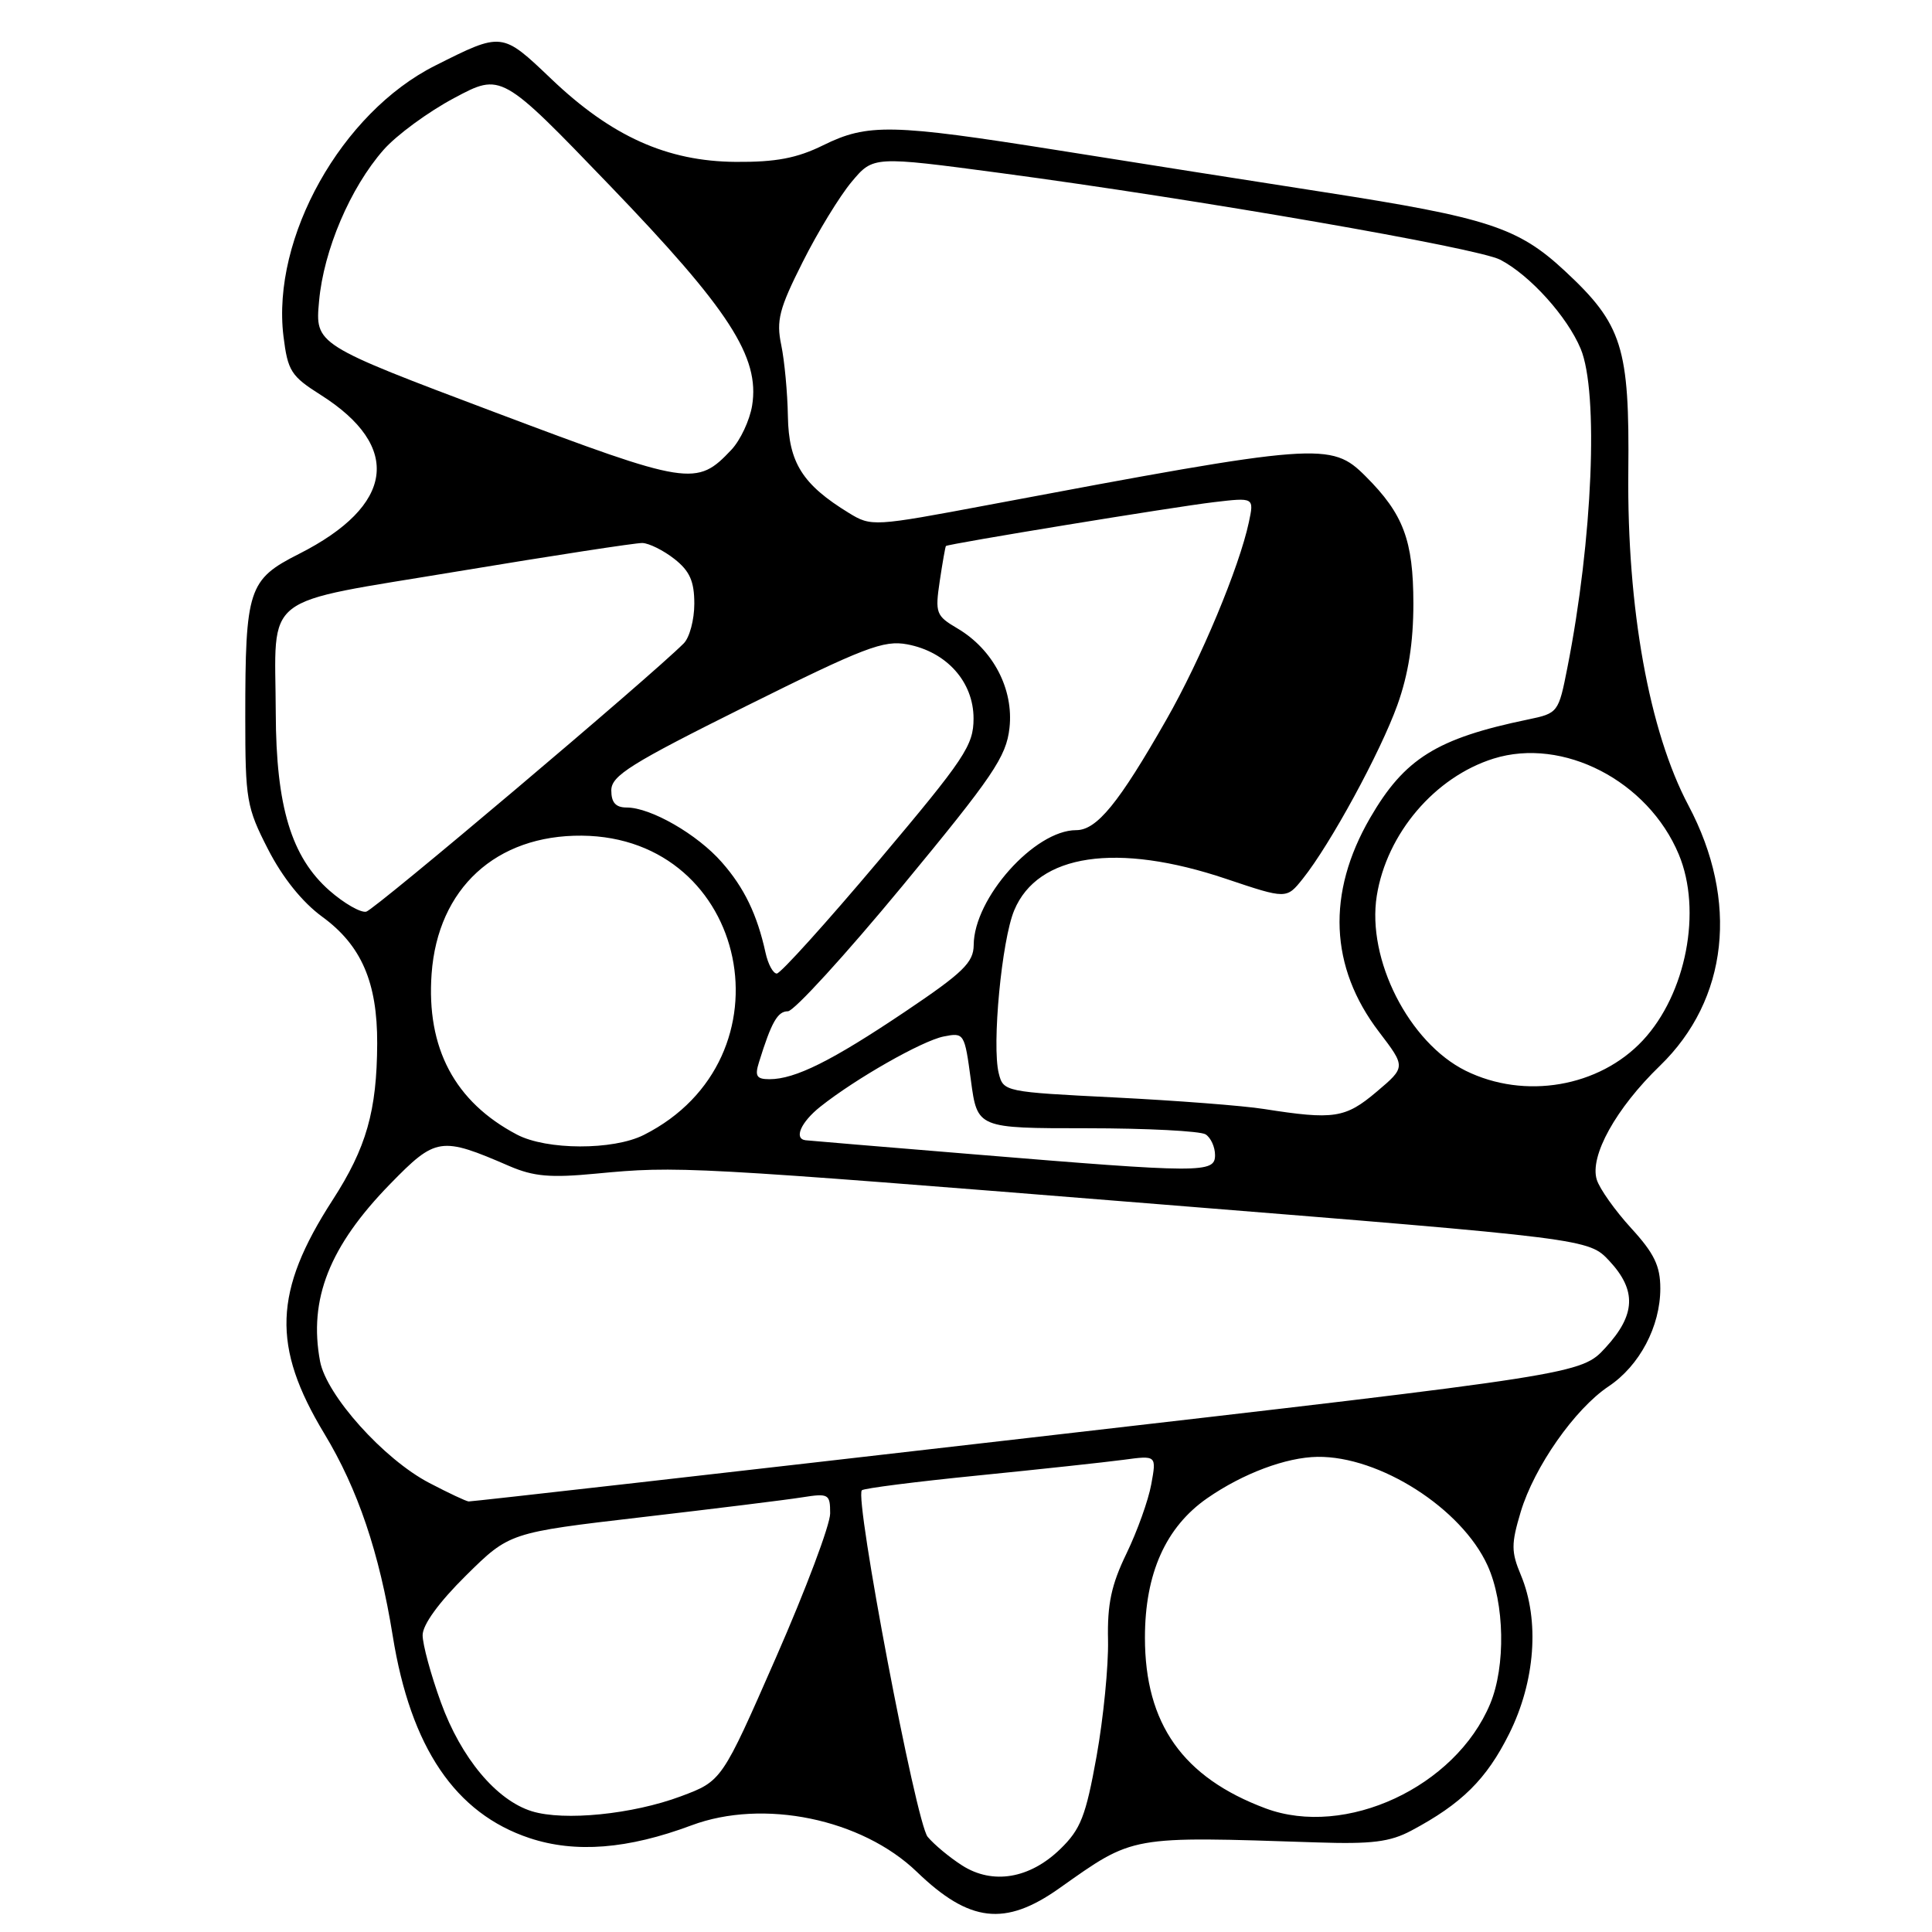 <?xml version="1.0" encoding="UTF-8" standalone="no"?>
<!DOCTYPE svg PUBLIC "-//W3C//DTD SVG 1.1//EN" "http://www.w3.org/Graphics/SVG/1.1/DTD/svg11.dtd" >
<svg xmlns="http://www.w3.org/2000/svg" xmlns:xlink="http://www.w3.org/1999/xlink" version="1.1" viewBox="0 0 256 256">
 <g >
 <path fill="currentColor"
d=" M 140.33 250.23 C 150.32 243.17 149.52 243.31 174.50 244.13 C 181.76 244.37 184.18 244.07 187.00 242.57 C 193.69 239.01 196.96 235.77 199.97 229.74 C 203.43 222.81 204.03 214.72 201.53 208.72 C 200.23 205.62 200.23 204.59 201.50 200.34 C 203.29 194.38 208.67 186.69 213.15 183.70 C 217.25 180.96 220.00 175.76 220.00 170.73 C 220.00 167.74 219.19 166.07 216.13 162.73 C 214.00 160.40 211.95 157.51 211.58 156.31 C 210.61 153.18 214.12 146.86 219.95 141.22 C 229.01 132.45 230.44 119.38 223.73 106.73 C 218.52 96.91 215.58 80.59 215.76 62.54 C 215.93 46.01 214.98 42.99 207.35 35.90 C 201.16 30.14 197.17 28.84 175.50 25.47 C 166.15 24.02 150.26 21.52 140.18 19.91 C 118.15 16.41 114.97 16.34 109.07 19.25 C 105.60 20.96 102.81 21.49 97.50 21.45 C 88.40 21.39 81.02 18.07 73.04 10.45 C 66.49 4.21 66.56 4.22 57.65 8.70 C 45.26 14.93 35.97 31.50 37.56 44.55 C 38.13 49.16 38.56 49.84 42.50 52.33 C 53.33 59.19 52.26 67.00 39.61 73.40 C 32.90 76.79 32.50 78.03 32.50 95.07 C 32.50 105.97 32.67 106.98 35.52 112.54 C 37.44 116.29 40.05 119.54 42.69 121.47 C 47.88 125.25 50.01 130.16 49.98 138.27 C 49.94 147.20 48.55 152.09 44.06 159.03 C 36.25 171.12 35.99 178.40 42.97 189.96 C 47.41 197.30 50.26 205.72 52.04 216.77 C 54.42 231.56 60.33 240.29 70.18 243.56 C 76.24 245.57 83.19 245.02 91.62 241.87 C 101.14 238.31 114.20 241.00 121.50 248.04 C 128.45 254.74 133.17 255.29 140.33 250.23 Z  M 127.50 247.19 C 125.85 246.14 123.79 244.43 122.92 243.39 C 121.38 241.55 113.20 198.46 114.20 197.47 C 114.45 197.21 121.37 196.33 129.58 195.51 C 137.79 194.69 146.47 193.75 148.88 193.43 C 153.25 192.84 153.25 192.84 152.55 196.67 C 152.17 198.78 150.69 202.90 149.27 205.84 C 147.26 209.98 146.71 212.56 146.82 217.34 C 146.89 220.73 146.21 227.65 145.30 232.73 C 143.87 240.66 143.20 242.38 140.49 245.01 C 136.44 248.94 131.54 249.76 127.50 247.19 Z  M 70.47 240.00 C 65.77 238.54 61.09 232.94 58.42 225.57 C 57.09 221.91 56.00 217.90 56.00 216.67 C 56.00 215.28 58.16 212.31 61.75 208.76 C 67.50 203.08 67.50 203.08 85.00 201.04 C 94.62 199.92 104.19 198.74 106.25 198.41 C 109.81 197.85 110.00 197.96 110.00 200.54 C 110.00 202.04 106.77 210.63 102.82 219.63 C 95.65 235.99 95.65 235.99 90.22 238.02 C 83.82 240.41 74.74 241.32 70.47 240.00 Z  M 167.70 239.62 C 156.74 235.53 151.71 228.42 151.71 217.00 C 151.71 208.50 154.46 202.34 159.98 198.51 C 164.70 195.24 170.41 193.10 174.57 193.04 C 182.80 192.93 193.67 199.87 197.11 207.44 C 199.38 212.43 199.53 220.79 197.45 225.78 C 192.85 236.79 178.29 243.56 167.70 239.62 Z  M 56.89 196.50 C 50.87 193.37 43.26 184.89 42.41 180.38 C 40.87 172.16 43.65 165.13 51.70 156.88 C 57.76 150.67 58.40 150.57 67.49 154.51 C 70.72 155.90 72.94 156.09 78.99 155.51 C 89.84 154.48 90.97 154.54 153.50 159.56 C 210.50 164.14 210.50 164.14 213.25 167.08 C 216.88 170.98 216.74 174.22 212.75 178.56 C 209.50 182.10 209.50 182.10 136.10 190.55 C 95.74 195.20 62.44 198.98 62.10 198.95 C 61.77 198.93 59.43 197.83 56.89 196.50 Z  M 129.00 152.95 C 117.17 151.98 107.16 151.14 106.75 151.09 C 105.15 150.90 106.12 148.69 108.70 146.64 C 113.38 142.92 122.17 137.92 125.04 137.34 C 127.76 136.80 127.81 136.89 128.65 143.15 C 129.50 149.50 129.50 149.50 144.00 149.50 C 151.97 149.50 159.06 149.87 159.75 150.31 C 160.44 150.75 161.00 151.99 161.00 153.06 C 161.00 155.46 159.26 155.45 129.00 152.95 Z  M 68.50 150.34 C 60.26 146.01 56.48 138.88 57.19 129.03 C 58.01 117.72 65.72 110.63 77.10 110.73 C 99.29 110.94 105.36 140.29 85.30 150.39 C 81.24 152.43 72.43 152.41 68.50 150.34 Z  M 167.50 146.95 C 164.75 146.51 155.85 145.83 147.73 145.42 C 133.13 144.69 132.95 144.66 132.34 142.22 C 131.41 138.52 132.73 124.58 134.39 120.62 C 137.51 113.14 148.00 111.58 162.49 116.46 C 170.47 119.14 170.47 119.14 172.64 116.42 C 176.29 111.85 182.91 99.68 185.16 93.42 C 186.62 89.35 187.28 85.14 187.28 79.96 C 187.27 71.59 185.96 68.11 180.95 63.11 C 176.38 58.54 174.84 58.65 131.00 66.90 C 115.75 69.77 115.45 69.79 112.48 67.97 C 106.34 64.21 104.51 61.32 104.40 55.17 C 104.35 52.05 103.95 47.80 103.52 45.72 C 102.84 42.47 103.24 40.91 106.36 34.72 C 108.35 30.75 111.27 25.97 112.85 24.09 C 115.71 20.68 115.71 20.68 132.60 22.93 C 158.74 26.42 195.81 32.85 198.80 34.42 C 202.73 36.47 207.67 41.95 209.45 46.22 C 211.85 51.98 211.04 71.52 207.68 88.50 C 206.52 94.41 206.44 94.51 202.50 95.33 C 190.38 97.84 186.11 100.50 181.54 108.39 C 175.77 118.36 176.18 128.15 182.72 136.72 C 186.28 141.39 186.28 141.39 182.39 144.68 C 178.26 148.17 176.74 148.40 167.50 146.95 Z  M 194.21 141.88 C 186.69 138.15 181.09 127.12 182.43 118.70 C 183.75 110.44 190.12 102.96 197.90 100.52 C 207.10 97.64 218.38 103.47 222.45 113.22 C 225.56 120.67 223.43 131.69 217.69 137.85 C 211.91 144.05 202.03 145.74 194.21 141.88 Z  M 100.57 140.75 C 102.22 135.43 103.04 134.00 104.40 134.00 C 105.20 134.00 112.02 126.53 119.56 117.41 C 131.59 102.85 133.33 100.28 133.76 96.47 C 134.34 91.31 131.59 86.05 126.85 83.26 C 124.03 81.60 123.89 81.24 124.52 77.00 C 124.89 74.53 125.26 72.43 125.34 72.35 C 125.65 72.06 155.63 67.15 160.84 66.54 C 166.18 65.91 166.18 65.91 165.48 69.20 C 164.21 75.16 159.12 87.36 154.55 95.36 C 148.23 106.45 145.33 110.00 142.60 110.00 C 137.09 110.00 129.05 119.01 129.02 125.22 C 129.00 127.54 127.62 128.88 119.90 134.07 C 110.21 140.58 105.36 143.00 101.96 143.00 C 100.25 143.00 99.99 142.59 100.57 140.75 Z  M 101.44 126.25 C 100.33 121.19 98.62 117.63 95.64 114.25 C 92.40 110.55 86.23 107.00 83.04 107.00 C 81.59 107.00 81.00 106.35 81.00 104.73 C 81.00 102.78 83.56 101.18 98.83 93.58 C 114.51 85.78 117.09 84.79 120.22 85.38 C 125.43 86.36 129.00 90.35 129.00 95.20 C 129.00 98.78 127.86 100.48 116.41 114.07 C 109.49 122.28 103.42 129.00 102.93 129.00 C 102.44 129.00 101.77 127.76 101.44 126.25 Z  M 43.66 118.01 C 38.61 113.57 36.58 106.88 36.54 94.50 C 36.48 78.34 34.19 80.12 60.71 75.70 C 73.24 73.62 84.23 71.93 85.12 71.95 C 86.00 71.98 87.92 72.93 89.37 74.07 C 91.40 75.67 92.00 77.03 92.00 80.00 C 92.00 82.12 91.37 84.48 90.60 85.25 C 86.17 89.69 49.64 120.55 48.53 120.80 C 47.80 120.97 45.60 119.71 43.66 118.01 Z  M 65.63 54.65 C 41.75 45.65 41.75 45.65 42.28 39.89 C 42.89 33.14 46.41 24.88 50.82 19.86 C 52.53 17.91 56.74 14.82 60.18 12.99 C 66.43 9.65 66.43 9.65 80.80 24.58 C 96.63 41.03 100.70 47.31 99.66 53.74 C 99.34 55.69 98.11 58.32 96.92 59.59 C 92.31 64.49 91.35 64.34 65.63 54.65 Z "/>
</g>
</svg>